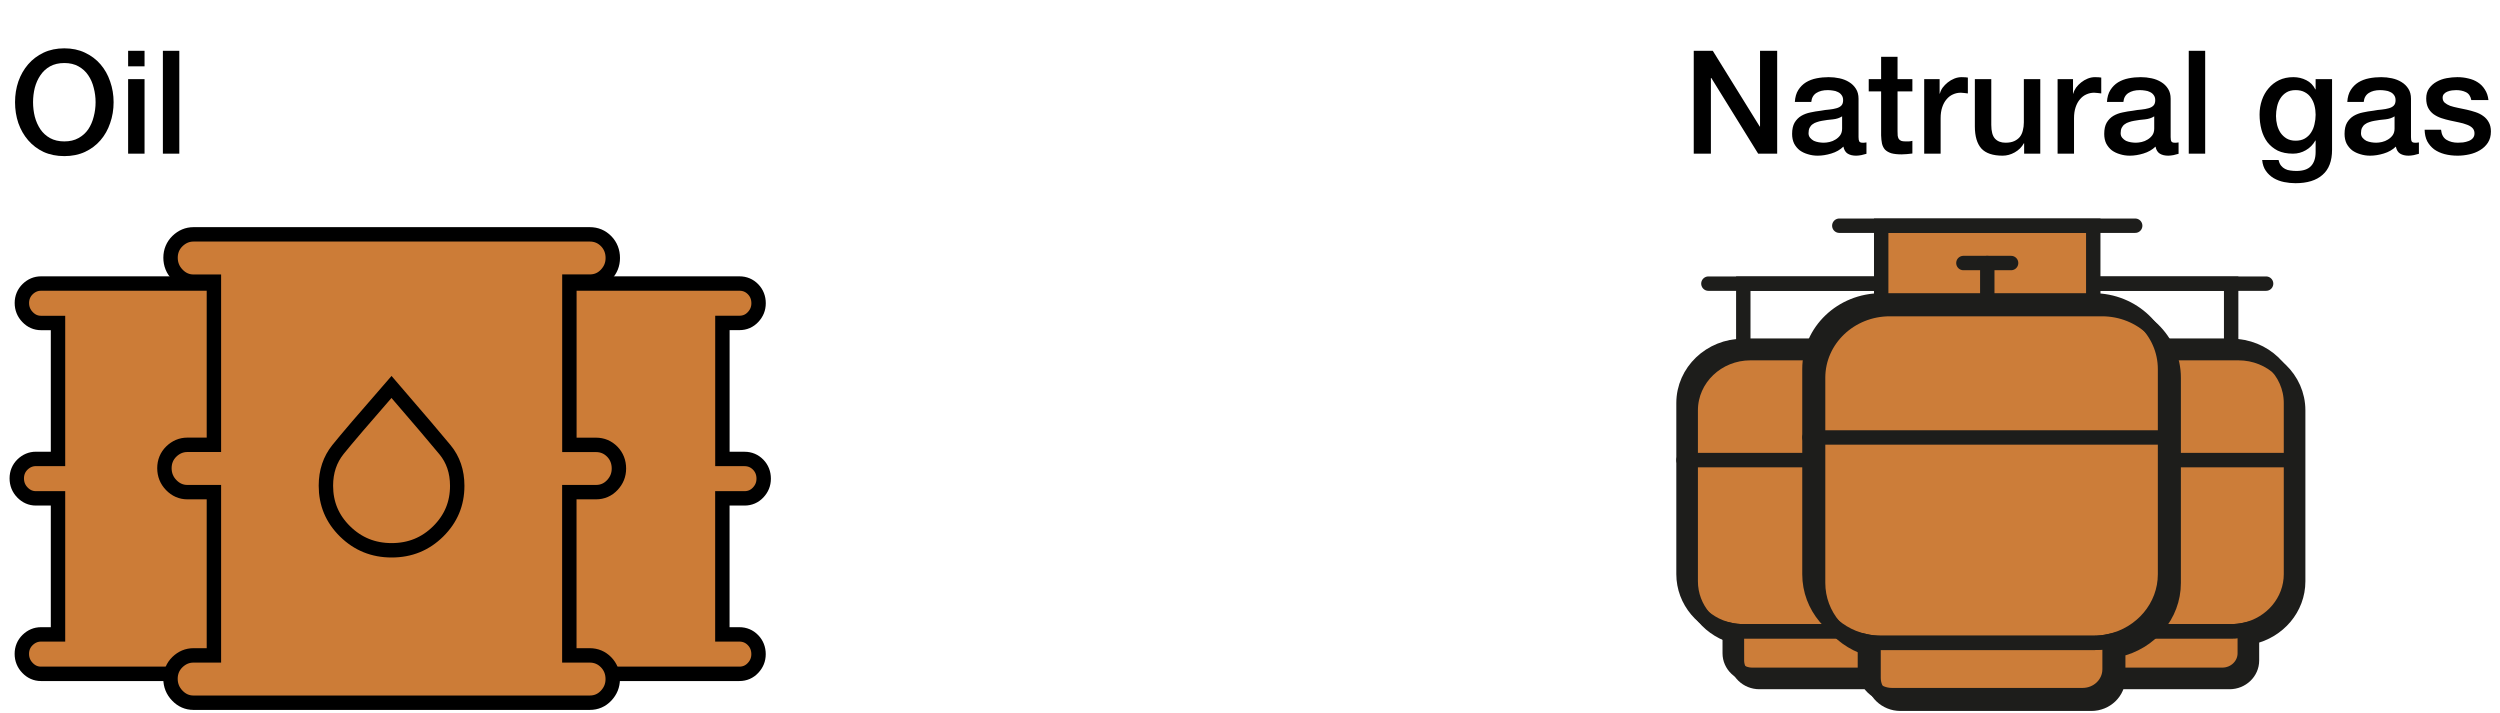 <svg width="347" height="99" viewBox="0 0 347 99" fill="none" xmlns="http://www.w3.org/2000/svg">
<path d="M8.928 8.748C8.168 8.748 7.508 8.901 6.948 9.208C6.401 9.515 5.955 9.928 5.608 10.448C5.261 10.955 5.001 11.535 4.828 12.188C4.668 12.841 4.588 13.508 4.588 14.188C4.588 14.868 4.668 15.535 4.828 16.188C5.001 16.841 5.261 17.428 5.608 17.948C5.955 18.455 6.401 18.861 6.948 19.168C7.508 19.475 8.168 19.628 8.928 19.628C9.688 19.628 10.341 19.475 10.888 19.168C11.448 18.861 11.902 18.455 12.248 17.948C12.595 17.428 12.848 16.841 13.008 16.188C13.181 15.535 13.268 14.868 13.268 14.188C13.268 13.508 13.181 12.841 13.008 12.188C12.848 11.535 12.595 10.955 12.248 10.448C11.902 9.928 11.448 9.515 10.888 9.208C10.341 8.901 9.688 8.748 8.928 8.748ZM8.928 6.708C9.995 6.708 10.948 6.908 11.788 7.308C12.642 7.708 13.361 8.248 13.948 8.928C14.535 9.608 14.982 10.402 15.288 11.308C15.608 12.215 15.768 13.175 15.768 14.188C15.768 15.215 15.608 16.181 15.288 17.088C14.982 17.995 14.535 18.788 13.948 19.468C13.361 20.148 12.642 20.688 11.788 21.088C10.948 21.475 9.995 21.668 8.928 21.668C7.861 21.668 6.901 21.475 6.048 21.088C5.208 20.688 4.495 20.148 3.908 19.468C3.321 18.788 2.868 17.995 2.548 17.088C2.241 16.181 2.088 15.215 2.088 14.188C2.088 13.175 2.241 12.215 2.548 11.308C2.868 10.402 3.321 9.608 3.908 8.928C4.495 8.248 5.208 7.708 6.048 7.308C6.901 6.908 7.861 6.708 8.928 6.708ZM17.783 7.048H20.063V9.208H17.783V7.048ZM17.783 10.988H20.063V21.328H17.783V10.988ZM22.608 7.048H24.888V21.328H22.608V7.048Z" fill="black"/>
<g filter="url(#filter0_d_481_6129)">
<path d="M52.417 87.853C52.928 88.376 53.183 89.041 53.183 89.794C53.183 90.548 52.921 91.168 52.423 91.704C51.912 92.254 51.273 92.528 50.526 92.528H4.682C3.966 92.528 3.334 92.247 2.823 91.711C2.299 91.174 2.031 90.51 2.031 89.756C2.031 89.002 2.305 88.344 2.836 87.827C3.359 87.322 3.979 87.054 4.688 87.054H7.051V68.172H3.979C3.264 68.172 2.631 67.891 2.114 67.355C1.59 66.818 1.328 66.154 1.328 65.4C1.328 64.646 1.596 63.988 2.127 63.471C2.65 62.966 3.276 62.698 3.979 62.698H7.051V43.829H4.688C3.973 43.829 3.34 43.548 2.829 43.011C2.305 42.474 2.037 41.81 2.037 41.056C2.037 40.303 2.312 39.645 2.842 39.127C3.366 38.623 3.985 38.355 4.694 38.355H50.539C51.273 38.355 51.912 38.623 52.423 39.147C52.934 39.67 53.19 40.335 53.19 41.088C53.19 41.842 52.928 42.462 52.429 42.998C51.919 43.548 51.28 43.822 50.532 43.822H48.169V62.704H51.248C51.982 62.704 52.621 62.973 53.132 63.496C53.643 64.02 53.899 64.684 53.899 65.438C53.899 66.192 53.637 66.812 53.139 67.348C52.627 67.897 51.989 68.172 51.241 68.172H48.163V87.054H50.526C51.261 87.054 51.899 87.322 52.41 87.846L52.417 87.853Z" fill="#CC7C37"/>
<path d="M52.417 87.853C52.928 88.376 53.183 89.041 53.183 89.794C53.183 90.548 52.921 91.168 52.423 91.704C51.912 92.254 51.273 92.528 50.526 92.528H4.682C3.966 92.528 3.334 92.247 2.823 91.711C2.299 91.174 2.031 90.51 2.031 89.756C2.031 89.002 2.305 88.344 2.836 87.827C3.359 87.322 3.979 87.054 4.688 87.054H7.051V68.172H3.979C3.264 68.172 2.631 67.891 2.114 67.355C1.59 66.818 1.328 66.154 1.328 65.4C1.328 64.646 1.596 63.988 2.127 63.471C2.65 62.966 3.276 62.698 3.979 62.698H7.051V43.829H4.688C3.973 43.829 3.34 43.548 2.829 43.011C2.305 42.474 2.037 41.81 2.037 41.056C2.037 40.303 2.312 39.645 2.842 39.127C3.366 38.623 3.985 38.355 4.694 38.355H50.539C51.273 38.355 51.912 38.623 52.423 39.147C52.934 39.67 53.19 40.335 53.19 41.088C53.19 41.842 52.928 42.462 52.429 42.998C51.919 43.548 51.28 43.822 50.532 43.822H48.169V62.704H51.248C51.982 62.704 52.621 62.973 53.132 63.496C53.643 64.02 53.899 64.684 53.899 65.438C53.899 66.192 53.637 66.812 53.139 67.348C52.627 67.897 51.989 68.172 51.241 68.172H48.163V87.054H50.526C51.261 87.054 51.899 87.322 52.41 87.846L52.417 87.853Z" stroke="black" stroke-width="2"/>
</g>
<g filter="url(#filter1_d_481_6129)">
<path d="M103.518 87.853C104.029 88.376 104.285 89.041 104.285 89.794C104.285 90.548 104.023 91.168 103.524 91.704C103.013 92.254 102.375 92.528 101.627 92.528H55.783C55.068 92.528 54.435 92.247 53.924 91.711C53.4 91.174 53.132 90.51 53.132 89.756C53.132 89.002 53.407 88.344 53.937 87.827C54.461 87.322 55.08 87.054 55.789 87.054H58.153V68.172H55.08C54.365 68.172 53.733 67.891 53.215 67.355C52.691 66.818 52.429 66.154 52.429 65.4C52.429 64.646 52.698 63.988 53.228 63.471C53.752 62.966 54.378 62.698 55.08 62.698H58.153V43.829H55.789C55.074 43.829 54.442 43.548 53.931 43.011C53.407 42.474 53.139 41.81 53.139 41.056C53.139 40.303 53.413 39.645 53.943 39.127C54.467 38.623 55.087 38.355 55.796 38.355H101.64C102.375 38.355 103.013 38.623 103.524 39.147C104.035 39.67 104.291 40.335 104.291 41.088C104.291 41.842 104.029 42.462 103.531 42.998C103.02 43.548 102.381 43.822 101.634 43.822H99.27V62.704H102.349C103.084 62.704 103.722 62.973 104.233 63.496C104.744 64.02 105 64.684 105 65.438C105 66.192 104.738 66.812 104.24 67.348C103.729 67.897 103.09 68.172 102.343 68.172H99.264V87.054H101.627C102.362 87.054 103.001 87.322 103.512 87.846L103.518 87.853Z" fill="#CC7C37"/>
<path d="M103.518 87.853C104.029 88.376 104.285 89.041 104.285 89.794C104.285 90.548 104.023 91.168 103.524 91.704C103.013 92.254 102.375 92.528 101.627 92.528H55.783C55.068 92.528 54.435 92.247 53.924 91.711C53.4 91.174 53.132 90.51 53.132 89.756C53.132 89.002 53.407 88.344 53.937 87.827C54.461 87.322 55.08 87.054 55.789 87.054H58.153V68.172H55.08C54.365 68.172 53.733 67.891 53.215 67.355C52.691 66.818 52.429 66.154 52.429 65.4C52.429 64.646 52.698 63.988 53.228 63.471C53.752 62.966 54.378 62.698 55.08 62.698H58.153V43.829H55.789C55.074 43.829 54.442 43.548 53.931 43.011C53.407 42.474 53.139 41.81 53.139 41.056C53.139 40.303 53.413 39.645 53.943 39.127C54.467 38.623 55.087 38.355 55.796 38.355H101.64C102.375 38.355 103.013 38.623 103.524 39.147C104.035 39.67 104.291 40.335 104.291 41.088C104.291 41.842 104.029 42.462 103.531 42.998C103.02 43.548 102.381 43.822 101.634 43.822H99.27V62.704H102.349C103.084 62.704 103.722 62.973 104.233 63.496C104.744 64.02 105 64.684 105 65.438C105 66.192 104.738 66.812 104.24 67.348C103.729 67.897 103.09 68.172 102.343 68.172H99.264V87.054H101.627C102.362 87.054 103.001 87.322 103.512 87.846L103.518 87.853Z" stroke="black" stroke-width="2"/>
</g>
<g filter="url(#filter2_d_481_6129)">
<path d="M82.928 90.726C83.541 91.354 83.848 92.151 83.848 93.056C83.848 93.96 83.533 94.704 82.936 95.348C82.322 96.007 81.556 96.337 80.659 96.337H25.646C24.787 96.337 24.029 95.999 23.415 95.356C22.787 94.712 22.465 93.915 22.465 93.01C22.465 92.106 22.794 91.316 23.431 90.695C24.059 90.09 24.803 89.768 25.654 89.768H28.49V67.109H24.803C23.944 67.109 23.185 66.772 22.564 66.128C21.936 65.484 21.622 64.687 21.622 63.783C21.622 62.878 21.944 62.089 22.58 61.468C23.208 60.862 23.959 60.54 24.803 60.54H28.49V37.897H25.654C24.795 37.897 24.036 37.56 23.423 36.916C22.794 36.272 22.472 35.475 22.472 34.571C22.472 33.666 22.802 32.877 23.438 32.256C24.067 31.65 24.81 31.328 25.661 31.328H80.674C81.556 31.328 82.322 31.65 82.936 32.279C83.549 32.907 83.855 33.704 83.855 34.609C83.855 35.513 83.541 36.257 82.943 36.901C82.33 37.56 81.564 37.889 80.667 37.889H77.831V60.548H81.525C82.407 60.548 83.173 60.87 83.786 61.498C84.4 62.127 84.706 62.924 84.706 63.829C84.706 64.733 84.392 65.477 83.794 66.121C83.181 66.78 82.414 67.109 81.517 67.109H77.823V89.768H80.659C81.54 89.768 82.307 90.09 82.92 90.718L82.928 90.726Z" fill="#CC7C37"/>
<path d="M82.928 90.726C83.541 91.354 83.848 92.151 83.848 93.056C83.848 93.96 83.533 94.704 82.936 95.348C82.322 96.007 81.556 96.337 80.659 96.337H25.646C24.787 96.337 24.029 95.999 23.415 95.356C22.787 94.712 22.465 93.915 22.465 93.01C22.465 92.106 22.794 91.316 23.431 90.695C24.059 90.09 24.803 89.768 25.654 89.768H28.49V67.109H24.803C23.944 67.109 23.185 66.772 22.564 66.128C21.936 65.484 21.622 64.687 21.622 63.783C21.622 62.878 21.944 62.089 22.58 61.468C23.208 60.862 23.959 60.54 24.803 60.54H28.49V37.897H25.654C24.795 37.897 24.036 37.56 23.423 36.916C22.794 36.272 22.472 35.475 22.472 34.571C22.472 33.666 22.802 32.877 23.438 32.256C24.067 31.65 24.81 31.328 25.661 31.328H80.674C81.556 31.328 82.322 31.65 82.936 32.279C83.549 32.907 83.855 33.704 83.855 34.609C83.855 35.513 83.541 36.257 82.943 36.901C82.33 37.56 81.564 37.889 80.667 37.889H77.831V60.548H81.525C82.407 60.548 83.173 60.87 83.786 61.498C84.4 62.127 84.706 62.924 84.706 63.829C84.706 64.733 84.392 65.477 83.794 66.121C83.181 66.78 82.414 67.109 81.517 67.109H77.823V89.768H80.659C81.54 89.768 82.307 90.09 82.92 90.718L82.928 90.726Z" stroke="black" stroke-width="2"/>
</g>
<g filter="url(#filter3_d_481_6129)">
<path d="M62.263 66.228C62.263 68.719 61.389 70.804 59.618 72.559C57.847 74.307 55.709 75.181 53.164 75.181C50.619 75.181 48.473 74.307 46.694 72.559C44.916 70.812 44.035 68.711 44.035 66.22C44.035 64.243 44.602 62.579 45.713 61.192C46.863 59.758 49.339 56.869 53.141 52.507C56.95 56.922 59.426 59.835 60.584 61.245C61.688 62.594 62.263 64.243 62.263 66.228Z" fill="#CC7C37"/>
<path d="M62.263 66.228C62.263 68.719 61.389 70.804 59.618 72.559C57.847 74.307 55.709 75.181 53.164 75.181C50.619 75.181 48.473 74.307 46.694 72.559C44.916 70.812 44.035 68.711 44.035 66.22C44.035 64.243 44.602 62.579 45.713 61.192C46.863 59.758 49.339 56.869 53.141 52.507C56.95 56.922 59.426 59.835 60.584 61.245C61.688 62.594 62.263 64.243 62.263 66.228Z" stroke="black" stroke-width="2"/>
</g>
<path d="M235.092 7.048H237.732L244.252 17.568H244.292V7.048H246.672V21.328H244.032L237.532 10.828H237.472V21.328H235.092V7.048ZM257.965 19.028C257.965 19.308 257.999 19.508 258.065 19.628C258.145 19.748 258.292 19.808 258.505 19.808C258.572 19.808 258.652 19.808 258.745 19.808C258.839 19.808 258.945 19.795 259.065 19.768V21.348C258.985 21.375 258.879 21.401 258.745 21.428C258.625 21.468 258.499 21.502 258.365 21.528C258.232 21.555 258.099 21.575 257.965 21.588C257.832 21.602 257.719 21.608 257.625 21.608C257.159 21.608 256.772 21.515 256.465 21.328C256.159 21.142 255.959 20.815 255.865 20.348C255.412 20.788 254.852 21.108 254.185 21.308C253.532 21.508 252.899 21.608 252.285 21.608C251.819 21.608 251.372 21.541 250.945 21.408C250.519 21.288 250.139 21.108 249.805 20.868C249.485 20.615 249.225 20.302 249.025 19.928C248.839 19.541 248.745 19.095 248.745 18.588C248.745 17.948 248.859 17.428 249.085 17.028C249.325 16.628 249.632 16.315 250.005 16.088C250.392 15.861 250.819 15.701 251.285 15.608C251.765 15.502 252.245 15.421 252.725 15.368C253.139 15.288 253.532 15.235 253.905 15.208C254.279 15.168 254.605 15.108 254.885 15.028C255.179 14.948 255.405 14.828 255.565 14.668C255.739 14.495 255.825 14.242 255.825 13.908C255.825 13.615 255.752 13.375 255.605 13.188C255.472 13.002 255.299 12.861 255.085 12.768C254.885 12.662 254.659 12.595 254.405 12.568C254.152 12.528 253.912 12.508 253.685 12.508C253.045 12.508 252.519 12.642 252.105 12.908C251.692 13.175 251.459 13.588 251.405 14.148H249.125C249.165 13.482 249.325 12.928 249.605 12.488C249.885 12.048 250.239 11.695 250.665 11.428C251.105 11.162 251.599 10.975 252.145 10.868C252.692 10.761 253.252 10.708 253.825 10.708C254.332 10.708 254.832 10.761 255.325 10.868C255.819 10.975 256.259 11.148 256.645 11.388C257.045 11.628 257.365 11.941 257.605 12.328C257.845 12.701 257.965 13.162 257.965 13.708V19.028ZM255.685 16.148C255.339 16.375 254.912 16.515 254.405 16.568C253.899 16.608 253.392 16.675 252.885 16.768C252.645 16.808 252.412 16.868 252.185 16.948C251.959 17.015 251.759 17.115 251.585 17.248C251.412 17.368 251.272 17.535 251.165 17.748C251.072 17.948 251.025 18.195 251.025 18.488C251.025 18.741 251.099 18.955 251.245 19.128C251.392 19.302 251.565 19.442 251.765 19.548C251.979 19.642 252.205 19.708 252.445 19.748C252.699 19.788 252.925 19.808 253.125 19.808C253.379 19.808 253.652 19.775 253.945 19.708C254.239 19.642 254.512 19.528 254.765 19.368C255.032 19.208 255.252 19.008 255.425 18.768C255.599 18.515 255.685 18.208 255.685 17.848V16.148ZM259.379 10.988H261.099V7.888H263.379V10.988H265.439V12.688H263.379V18.208C263.379 18.448 263.385 18.655 263.399 18.828C263.425 19.002 263.472 19.148 263.539 19.268C263.619 19.388 263.732 19.482 263.879 19.548C264.025 19.602 264.225 19.628 264.479 19.628C264.639 19.628 264.799 19.628 264.959 19.628C265.119 19.615 265.279 19.588 265.439 19.548V21.308C265.185 21.335 264.939 21.361 264.699 21.388C264.459 21.415 264.212 21.428 263.959 21.428C263.359 21.428 262.872 21.375 262.499 21.268C262.139 21.148 261.852 20.982 261.639 20.768C261.439 20.541 261.299 20.262 261.219 19.928C261.152 19.595 261.112 19.215 261.099 18.788V12.688H259.379V10.988ZM267.079 10.988H269.219V12.988H269.259C269.325 12.708 269.452 12.435 269.639 12.168C269.839 11.902 270.072 11.662 270.339 11.448C270.619 11.222 270.925 11.041 271.259 10.908C271.592 10.775 271.932 10.708 272.279 10.708C272.545 10.708 272.725 10.715 272.819 10.728C272.925 10.742 273.032 10.755 273.139 10.768V12.968C272.979 12.941 272.812 12.921 272.639 12.908C272.479 12.882 272.319 12.868 272.159 12.868C271.772 12.868 271.405 12.948 271.059 13.108C270.725 13.255 270.432 13.482 270.179 13.788C269.925 14.082 269.725 14.448 269.579 14.888C269.432 15.328 269.359 15.835 269.359 16.408V21.328H267.079V10.988ZM283.19 21.328H280.95V19.888H280.91C280.63 20.408 280.21 20.828 279.65 21.148C279.103 21.455 278.543 21.608 277.97 21.608C276.61 21.608 275.623 21.275 275.01 20.608C274.41 19.928 274.11 18.908 274.11 17.548V10.988H276.39V17.328C276.39 18.235 276.563 18.875 276.91 19.248C277.257 19.622 277.743 19.808 278.37 19.808C278.85 19.808 279.25 19.735 279.57 19.588C279.89 19.442 280.15 19.248 280.35 19.008C280.55 18.755 280.69 18.455 280.77 18.108C280.863 17.762 280.91 17.388 280.91 16.988V10.988H283.19V21.328ZM285.594 10.988H287.734V12.988H287.774C287.841 12.708 287.968 12.435 288.154 12.168C288.354 11.902 288.588 11.662 288.854 11.448C289.134 11.222 289.441 11.041 289.774 10.908C290.108 10.775 290.448 10.708 290.794 10.708C291.061 10.708 291.241 10.715 291.334 10.728C291.441 10.742 291.548 10.755 291.654 10.768V12.968C291.494 12.941 291.328 12.921 291.154 12.908C290.994 12.882 290.834 12.868 290.674 12.868C290.288 12.868 289.921 12.948 289.574 13.108C289.241 13.255 288.948 13.482 288.694 13.788C288.441 14.082 288.241 14.448 288.094 14.888C287.948 15.328 287.874 15.835 287.874 16.408V21.328H285.594V10.988ZM301.286 19.028C301.286 19.308 301.319 19.508 301.386 19.628C301.466 19.748 301.612 19.808 301.826 19.808C301.892 19.808 301.972 19.808 302.066 19.808C302.159 19.808 302.266 19.795 302.386 19.768V21.348C302.306 21.375 302.199 21.401 302.066 21.428C301.946 21.468 301.819 21.502 301.686 21.528C301.552 21.555 301.419 21.575 301.286 21.588C301.152 21.602 301.039 21.608 300.946 21.608C300.479 21.608 300.092 21.515 299.786 21.328C299.479 21.142 299.279 20.815 299.186 20.348C298.732 20.788 298.172 21.108 297.506 21.308C296.852 21.508 296.219 21.608 295.606 21.608C295.139 21.608 294.692 21.541 294.266 21.408C293.839 21.288 293.459 21.108 293.126 20.868C292.806 20.615 292.546 20.302 292.346 19.928C292.159 19.541 292.066 19.095 292.066 18.588C292.066 17.948 292.179 17.428 292.406 17.028C292.646 16.628 292.952 16.315 293.326 16.088C293.712 15.861 294.139 15.701 294.606 15.608C295.086 15.502 295.566 15.421 296.046 15.368C296.459 15.288 296.852 15.235 297.226 15.208C297.599 15.168 297.926 15.108 298.206 15.028C298.499 14.948 298.726 14.828 298.886 14.668C299.059 14.495 299.146 14.242 299.146 13.908C299.146 13.615 299.072 13.375 298.926 13.188C298.792 13.002 298.619 12.861 298.406 12.768C298.206 12.662 297.979 12.595 297.726 12.568C297.472 12.528 297.232 12.508 297.006 12.508C296.366 12.508 295.839 12.642 295.426 12.908C295.012 13.175 294.779 13.588 294.726 14.148H292.446C292.486 13.482 292.646 12.928 292.926 12.488C293.206 12.048 293.559 11.695 293.986 11.428C294.426 11.162 294.919 10.975 295.466 10.868C296.012 10.761 296.572 10.708 297.146 10.708C297.652 10.708 298.152 10.761 298.646 10.868C299.139 10.975 299.579 11.148 299.966 11.388C300.366 11.628 300.686 11.941 300.926 12.328C301.166 12.701 301.286 13.162 301.286 13.708V19.028ZM299.006 16.148C298.659 16.375 298.232 16.515 297.726 16.568C297.219 16.608 296.712 16.675 296.206 16.768C295.966 16.808 295.732 16.868 295.506 16.948C295.279 17.015 295.079 17.115 294.906 17.248C294.732 17.368 294.592 17.535 294.486 17.748C294.392 17.948 294.346 18.195 294.346 18.488C294.346 18.741 294.419 18.955 294.566 19.128C294.712 19.302 294.886 19.442 295.086 19.548C295.299 19.642 295.526 19.708 295.766 19.748C296.019 19.788 296.246 19.808 296.446 19.808C296.699 19.808 296.972 19.775 297.266 19.708C297.559 19.642 297.832 19.528 298.086 19.368C298.352 19.208 298.572 19.008 298.746 18.768C298.919 18.515 299.006 18.208 299.006 17.848V16.148ZM303.799 7.048H306.079V21.328H303.799V7.048ZM323.689 20.788C323.689 22.348 323.249 23.508 322.369 24.268C321.503 25.041 320.249 25.428 318.609 25.428C318.089 25.428 317.563 25.375 317.029 25.268C316.509 25.162 316.029 24.982 315.589 24.728C315.163 24.475 314.803 24.142 314.509 23.728C314.216 23.315 314.043 22.808 313.989 22.208H316.269C316.336 22.528 316.449 22.788 316.609 22.988C316.769 23.188 316.956 23.341 317.169 23.448C317.396 23.568 317.643 23.642 317.909 23.668C318.176 23.708 318.456 23.728 318.749 23.728C319.669 23.728 320.343 23.502 320.769 23.048C321.196 22.595 321.409 21.942 321.409 21.088V19.508H321.369C321.049 20.081 320.609 20.528 320.049 20.848C319.503 21.168 318.909 21.328 318.269 21.328C317.443 21.328 316.736 21.188 316.149 20.908C315.576 20.615 315.096 20.221 314.709 19.728C314.336 19.221 314.063 18.642 313.889 17.988C313.716 17.335 313.629 16.635 313.629 15.888C313.629 15.195 313.736 14.535 313.949 13.908C314.163 13.281 314.469 12.735 314.869 12.268C315.269 11.788 315.756 11.408 316.329 11.128C316.916 10.848 317.576 10.708 318.309 10.708C318.963 10.708 319.563 10.848 320.109 11.128C320.656 11.395 321.076 11.822 321.369 12.408H321.409V10.988H323.689V20.788ZM318.629 19.528C319.136 19.528 319.563 19.428 319.909 19.228C320.269 19.015 320.556 18.741 320.769 18.408C320.996 18.061 321.156 17.675 321.249 17.248C321.356 16.808 321.409 16.368 321.409 15.928C321.409 15.488 321.356 15.062 321.249 14.648C321.143 14.235 320.976 13.868 320.749 13.548C320.536 13.228 320.249 12.975 319.889 12.788C319.543 12.601 319.123 12.508 318.629 12.508C318.123 12.508 317.696 12.615 317.349 12.828C317.003 13.041 316.723 13.322 316.509 13.668C316.296 14.002 316.143 14.388 316.049 14.828C315.956 15.255 315.909 15.681 315.909 16.108C315.909 16.535 315.963 16.955 316.069 17.368C316.176 17.768 316.336 18.128 316.549 18.448C316.776 18.768 317.056 19.028 317.389 19.228C317.736 19.428 318.149 19.528 318.629 19.528ZM334.645 19.028C334.645 19.308 334.678 19.508 334.745 19.628C334.825 19.748 334.972 19.808 335.185 19.808C335.252 19.808 335.332 19.808 335.425 19.808C335.518 19.808 335.625 19.795 335.745 19.768V21.348C335.665 21.375 335.558 21.401 335.425 21.428C335.305 21.468 335.178 21.502 335.045 21.528C334.912 21.555 334.778 21.575 334.645 21.588C334.512 21.602 334.398 21.608 334.305 21.608C333.838 21.608 333.452 21.515 333.145 21.328C332.838 21.142 332.638 20.815 332.545 20.348C332.092 20.788 331.532 21.108 330.865 21.308C330.212 21.508 329.578 21.608 328.965 21.608C328.498 21.608 328.052 21.541 327.625 21.408C327.198 21.288 326.818 21.108 326.485 20.868C326.165 20.615 325.905 20.302 325.705 19.928C325.518 19.541 325.425 19.095 325.425 18.588C325.425 17.948 325.538 17.428 325.765 17.028C326.005 16.628 326.312 16.315 326.685 16.088C327.072 15.861 327.498 15.701 327.965 15.608C328.445 15.502 328.925 15.421 329.405 15.368C329.818 15.288 330.212 15.235 330.585 15.208C330.958 15.168 331.285 15.108 331.565 15.028C331.858 14.948 332.085 14.828 332.245 14.668C332.418 14.495 332.505 14.242 332.505 13.908C332.505 13.615 332.432 13.375 332.285 13.188C332.152 13.002 331.978 12.861 331.765 12.768C331.565 12.662 331.338 12.595 331.085 12.568C330.832 12.528 330.592 12.508 330.365 12.508C329.725 12.508 329.198 12.642 328.785 12.908C328.372 13.175 328.138 13.588 328.085 14.148H325.805C325.845 13.482 326.005 12.928 326.285 12.488C326.565 12.048 326.918 11.695 327.345 11.428C327.785 11.162 328.278 10.975 328.825 10.868C329.372 10.761 329.932 10.708 330.505 10.708C331.012 10.708 331.512 10.761 332.005 10.868C332.498 10.975 332.938 11.148 333.325 11.388C333.725 11.628 334.045 11.941 334.285 12.328C334.525 12.701 334.645 13.162 334.645 13.708V19.028ZM332.365 16.148C332.018 16.375 331.592 16.515 331.085 16.568C330.578 16.608 330.072 16.675 329.565 16.768C329.325 16.808 329.092 16.868 328.865 16.948C328.638 17.015 328.438 17.115 328.265 17.248C328.092 17.368 327.952 17.535 327.845 17.748C327.752 17.948 327.705 18.195 327.705 18.488C327.705 18.741 327.778 18.955 327.925 19.128C328.072 19.302 328.245 19.442 328.445 19.548C328.658 19.642 328.885 19.708 329.125 19.748C329.378 19.788 329.605 19.808 329.805 19.808C330.058 19.808 330.332 19.775 330.625 19.708C330.918 19.642 331.192 19.528 331.445 19.368C331.712 19.208 331.932 19.008 332.105 18.768C332.278 18.515 332.365 18.208 332.365 17.848V16.148ZM338.818 18.008C338.885 18.675 339.138 19.142 339.578 19.408C340.018 19.675 340.545 19.808 341.158 19.808C341.372 19.808 341.612 19.795 341.878 19.768C342.158 19.728 342.418 19.662 342.658 19.568C342.898 19.475 343.092 19.341 343.238 19.168C343.398 18.982 343.472 18.741 343.458 18.448C343.445 18.155 343.338 17.915 343.138 17.728C342.938 17.541 342.678 17.395 342.358 17.288C342.052 17.168 341.698 17.068 341.298 16.988C340.898 16.908 340.492 16.822 340.078 16.728C339.652 16.635 339.238 16.521 338.838 16.388C338.452 16.255 338.098 16.075 337.778 15.848C337.472 15.621 337.225 15.335 337.038 14.988C336.852 14.628 336.758 14.188 336.758 13.668C336.758 13.108 336.892 12.642 337.158 12.268C337.438 11.882 337.785 11.575 338.198 11.348C338.625 11.108 339.092 10.941 339.598 10.848C340.118 10.755 340.612 10.708 341.078 10.708C341.612 10.708 342.118 10.768 342.598 10.888C343.092 10.995 343.532 11.175 343.918 11.428C344.318 11.681 344.645 12.015 344.898 12.428C345.165 12.828 345.332 13.315 345.398 13.888H343.018C342.912 13.341 342.658 12.975 342.258 12.788C341.872 12.601 341.425 12.508 340.918 12.508C340.758 12.508 340.565 12.521 340.338 12.548C340.125 12.575 339.918 12.628 339.718 12.708C339.532 12.775 339.372 12.882 339.238 13.028C339.105 13.162 339.038 13.341 339.038 13.568C339.038 13.848 339.132 14.075 339.318 14.248C339.518 14.421 339.772 14.568 340.078 14.688C340.398 14.795 340.758 14.888 341.158 14.968C341.558 15.048 341.972 15.135 342.398 15.228C342.812 15.322 343.218 15.435 343.618 15.568C344.018 15.701 344.372 15.882 344.678 16.108C344.998 16.335 345.252 16.622 345.438 16.968C345.638 17.315 345.738 17.741 345.738 18.248C345.738 18.861 345.598 19.381 345.318 19.808C345.038 20.235 344.672 20.581 344.218 20.848C343.778 21.115 343.285 21.308 342.738 21.428C342.192 21.548 341.652 21.608 341.118 21.608C340.465 21.608 339.858 21.535 339.298 21.388C338.752 21.241 338.272 21.021 337.858 20.728C337.458 20.422 337.138 20.048 336.898 19.608C336.672 19.155 336.552 18.622 336.538 18.008H338.818Z" fill="black"/>
<g filter="url(#filter4_d_481_6129)">
<path d="M274.802 55.955V79.69C274.802 83.452 272.067 86.604 268.387 87.425V90.679C268.387 92.328 266.99 93.665 265.273 93.665H243.201C241.484 93.665 240.086 92.328 240.086 90.679V87.425C236.413 86.61 233.672 83.459 233.672 79.69V55.955C233.672 51.568 237.385 48.015 241.97 48.015H266.504C271.089 48.015 274.802 51.568 274.802 55.955Z" fill="#CC7D39"/>
<path d="M274.802 55.955V79.69C274.802 83.452 272.067 86.604 268.387 87.425V90.679C268.387 92.328 266.99 93.665 265.273 93.665H243.201C241.484 93.665 240.086 92.328 240.086 90.679V87.425C236.413 86.61 233.672 83.459 233.672 79.69V55.955C233.672 51.568 237.385 48.015 241.97 48.015H266.504C271.089 48.015 274.802 51.568 274.802 55.955Z" stroke="#1D1D1B" stroke-width="2" stroke-miterlimit="10" stroke-linecap="round"/>
</g>
<path d="M274.802 55.948V79.683C274.802 83.446 272.067 86.597 268.387 87.419C267.782 87.552 267.149 87.622 266.504 87.622H241.97C241.324 87.622 240.692 87.552 240.086 87.419C236.413 86.604 233.672 83.452 233.672 79.683V55.948C233.672 51.561 237.385 48.009 241.97 48.009H266.504C271.089 48.009 274.802 51.561 274.802 55.948Z" stroke="#1D1D1B" stroke-width="2" stroke-miterlimit="10" stroke-linecap="round"/>
<path d="M268.387 87.419V90.678C268.387 92.327 266.99 93.664 265.273 93.664H243.201C241.484 93.664 240.086 92.327 240.086 90.678V87.419C240.692 87.552 241.324 87.622 241.97 87.622H266.504C267.149 87.622 267.782 87.552 268.387 87.419Z" stroke="#1D1D1B" stroke-width="2" stroke-miterlimit="10" stroke-linecap="round"/>
<path d="M266.497 39.369H241.969V48.009H266.497V39.369Z" stroke="#1D1D1B" stroke-width="2" stroke-miterlimit="10" stroke-linecap="round"/>
<path d="M271.348 39.369H237.125" stroke="#1D1D1B" stroke-width="2" stroke-miterlimit="10" stroke-linecap="round"/>
<path d="M233.672 63.862H274.802" stroke="#1D1D1B" stroke-width="2" stroke-miterlimit="10" stroke-linecap="round"/>
<g filter="url(#filter5_d_481_6129)">
<path d="M317.988 55.955V79.69C317.988 83.452 315.253 86.604 311.574 87.425V90.679C311.574 92.328 310.176 93.665 308.459 93.665H286.387C284.67 93.665 283.273 92.328 283.273 90.679V87.425C279.6 86.61 276.858 83.459 276.858 79.69V55.955C276.858 51.568 280.571 48.015 285.156 48.015H309.69C314.275 48.015 317.988 51.568 317.988 55.955Z" fill="#CC7D39"/>
<path d="M317.988 55.955V79.69C317.988 83.452 315.253 86.604 311.574 87.425V90.679C311.574 92.328 310.176 93.665 308.459 93.665H286.387C284.67 93.665 283.273 92.328 283.273 90.679V87.425C279.6 86.61 276.858 83.459 276.858 79.69V55.955C276.858 51.568 280.571 48.015 285.156 48.015H309.69C314.275 48.015 317.988 51.568 317.988 55.955Z" stroke="#1D1D1B" stroke-width="2" stroke-miterlimit="10" stroke-linecap="round"/>
</g>
<path d="M317.988 55.948V79.683C317.988 83.446 315.253 86.597 311.574 87.419C310.968 87.552 310.336 87.622 309.69 87.622H285.156C284.511 87.622 283.878 87.552 283.273 87.419C279.6 86.604 276.858 83.452 276.858 79.683V55.948C276.858 51.561 280.571 48.009 285.156 48.009H309.69C314.275 48.009 317.988 51.561 317.988 55.948Z" stroke="#1D1D1B" stroke-width="2" stroke-miterlimit="10" stroke-linecap="round"/>
<path d="M311.574 87.419V90.678C311.574 92.327 310.176 93.664 308.459 93.664H286.387C284.67 93.664 283.273 92.327 283.273 90.678V87.419C283.878 87.552 284.511 87.622 285.156 87.622H309.691C310.336 87.622 310.968 87.552 311.574 87.419Z" stroke="#1D1D1B" stroke-width="2" stroke-miterlimit="10" stroke-linecap="round"/>
<path d="M309.684 39.369H285.156V48.009H309.684V39.369Z" stroke="#1D1D1B" stroke-width="2" stroke-miterlimit="10" stroke-linecap="round"/>
<path d="M314.535 39.369H280.312" stroke="#1D1D1B" stroke-width="2" stroke-miterlimit="10" stroke-linecap="round"/>
<path d="M276.858 63.862H317.988" stroke="#1D1D1B" stroke-width="2" stroke-miterlimit="10" stroke-linecap="round"/>
<g filter="url(#filter6_d_481_6129)">
<path d="M300.508 51.23V79.713C300.508 84.228 297.226 88.01 292.81 88.995V92.899C292.81 94.878 291.134 96.482 289.073 96.482H262.587C260.526 96.482 258.85 94.878 258.85 92.899V88.995C254.442 88.017 251.152 84.235 251.152 79.713V51.23C251.152 45.967 255.608 41.703 261.109 41.703H290.551C296.052 41.703 300.508 45.967 300.508 51.23Z" fill="#CC7D39"/>
<path d="M300.508 51.23V79.713C300.508 84.228 297.226 88.01 292.81 88.995V92.899C292.81 94.878 291.134 96.482 289.073 96.482H262.587C260.526 96.482 258.85 94.878 258.85 92.899V88.995C254.442 88.017 251.152 84.235 251.152 79.713V51.23C251.152 45.967 255.608 41.703 261.109 41.703H290.551C296.052 41.703 300.508 45.967 300.508 51.23Z" stroke="#1D1D1B" stroke-width="2" stroke-miterlimit="10" stroke-linecap="round"/>
</g>
<path d="M300.508 51.223V79.705C300.508 84.22 297.226 88.002 292.811 88.987C292.084 89.148 291.325 89.232 290.551 89.232H261.11C260.335 89.232 259.576 89.148 258.85 88.987C254.442 88.009 251.152 84.228 251.152 79.705V51.223C251.152 45.959 255.608 41.696 261.11 41.696H290.551C296.053 41.696 300.508 45.959 300.508 51.223Z" stroke="#1D1D1B" stroke-width="2" stroke-miterlimit="10" stroke-linecap="round"/>
<path d="M292.81 88.987V92.899C292.81 94.878 291.134 96.482 289.073 96.482H262.587C260.526 96.482 258.85 94.878 258.85 92.899V88.987C259.576 89.148 260.335 89.232 261.109 89.232H290.551C291.325 89.232 292.084 89.148 292.81 88.987Z" stroke="#1D1D1B" stroke-width="2" stroke-miterlimit="10" stroke-linecap="round"/>
<path d="M290.543 31.328H261.11V41.696H290.543V31.328Z" fill="#CC7D39" stroke="#1D1D1B" stroke-width="2" stroke-miterlimit="10" stroke-linecap="round"/>
<path d="M296.364 31.328H255.296" stroke="#1D1D1B" stroke-width="2" stroke-miterlimit="10" stroke-linecap="round"/>
<path d="M275.834 41.696V36.508" stroke="#1D1D1B" stroke-width="2" stroke-miterlimit="10" stroke-linecap="round"/>
<path d="M279.14 36.508H272.52" stroke="#1D1D1B" stroke-width="2" stroke-miterlimit="10" stroke-linecap="round"/>
<path d="M251.152 60.719H300.508" stroke="#1D1D1B" stroke-width="2" stroke-miterlimit="10" stroke-linecap="round"/>
<defs>
<filter id="filter0_d_481_6129" x="0.328" y="37.355" width="55.571" height="57.174" filterUnits="userSpaceOnUse" color-interpolation-filters="sRGB">
<feFlood flood-opacity="0" result="BackgroundImageFix"/>
<feColorMatrix in="SourceAlpha" type="matrix" values="0 0 0 0 0 0 0 0 0 0 0 0 0 0 0 0 0 0 127 0" result="hardAlpha"/>
<feOffset dx="1" dy="1"/>
<feComposite in2="hardAlpha" operator="out"/>
<feColorMatrix type="matrix" values="0 0 0 0 0 0 0 0 0 0 0 0 0 0 0 0 0 0 1 0"/>
<feBlend mode="normal" in2="BackgroundImageFix" result="effect1_dropShadow_481_6129"/>
<feBlend mode="normal" in="SourceGraphic" in2="effect1_dropShadow_481_6129" result="shape"/>
</filter>
<filter id="filter1_d_481_6129" x="51.429" y="37.355" width="55.571" height="57.174" filterUnits="userSpaceOnUse" color-interpolation-filters="sRGB">
<feFlood flood-opacity="0" result="BackgroundImageFix"/>
<feColorMatrix in="SourceAlpha" type="matrix" values="0 0 0 0 0 0 0 0 0 0 0 0 0 0 0 0 0 0 127 0" result="hardAlpha"/>
<feOffset dx="1" dy="1"/>
<feComposite in2="hardAlpha" operator="out"/>
<feColorMatrix type="matrix" values="0 0 0 0 0 0 0 0 0 0 0 0 0 0 0 0 0 0 1 0"/>
<feBlend mode="normal" in2="BackgroundImageFix" result="effect1_dropShadow_481_6129"/>
<feBlend mode="normal" in="SourceGraphic" in2="effect1_dropShadow_481_6129" result="shape"/>
</filter>
<filter id="filter2_d_481_6129" x="20.622" y="30.328" width="66.285" height="68.209" filterUnits="userSpaceOnUse" color-interpolation-filters="sRGB">
<feFlood flood-opacity="0" result="BackgroundImageFix"/>
<feColorMatrix in="SourceAlpha" type="matrix" values="0 0 0 0 0 0 0 0 0 0 0 0 0 0 0 0 0 0 127 0" result="hardAlpha"/>
<feOffset dx="1.2" dy="1.2"/>
<feComposite in2="hardAlpha" operator="out"/>
<feColorMatrix type="matrix" values="0 0 0 0 0 0 0 0 0 0 0 0 0 0 0 0 0 0 1 0"/>
<feBlend mode="normal" in2="BackgroundImageFix" result="effect1_dropShadow_481_6129"/>
<feBlend mode="normal" in="SourceGraphic" in2="effect1_dropShadow_481_6129" result="shape"/>
</filter>
<filter id="filter3_d_481_6129" x="43.035" y="50.981" width="21.428" height="26.4" filterUnits="userSpaceOnUse" color-interpolation-filters="sRGB">
<feFlood flood-opacity="0" result="BackgroundImageFix"/>
<feColorMatrix in="SourceAlpha" type="matrix" values="0 0 0 0 0 0 0 0 0 0 0 0 0 0 0 0 0 0 127 0" result="hardAlpha"/>
<feOffset dx="1.2" dy="1.2"/>
<feComposite in2="hardAlpha" operator="out"/>
<feColorMatrix type="matrix" values="0 0 0 0 0 0 0 0 0 0 0 0 0 0 0 0 0 0 1 0"/>
<feBlend mode="normal" in2="BackgroundImageFix" result="effect1_dropShadow_481_6129"/>
<feBlend mode="normal" in="SourceGraphic" in2="effect1_dropShadow_481_6129" result="shape"/>
</filter>
<filter id="filter4_d_481_6129" x="232.672" y="47.015" width="44.13" height="48.649" filterUnits="userSpaceOnUse" color-interpolation-filters="sRGB">
<feFlood flood-opacity="0" result="BackgroundImageFix"/>
<feColorMatrix in="SourceAlpha" type="matrix" values="0 0 0 0 0 0 0 0 0 0 0 0 0 0 0 0 0 0 127 0" result="hardAlpha"/>
<feOffset dx="1" dy="1"/>
<feComposite in2="hardAlpha" operator="out"/>
<feColorMatrix type="matrix" values="0 0 0 0 0 0 0 0 0 0 0 0 0 0 0 0 0 0 1 0"/>
<feBlend mode="normal" in2="BackgroundImageFix" result="effect1_dropShadow_481_6129"/>
<feBlend mode="normal" in="SourceGraphic" in2="effect1_dropShadow_481_6129" result="shape"/>
</filter>
<filter id="filter5_d_481_6129" x="275.858" y="47.015" width="44.13" height="48.649" filterUnits="userSpaceOnUse" color-interpolation-filters="sRGB">
<feFlood flood-opacity="0" result="BackgroundImageFix"/>
<feColorMatrix in="SourceAlpha" type="matrix" values="0 0 0 0 0 0 0 0 0 0 0 0 0 0 0 0 0 0 127 0" result="hardAlpha"/>
<feOffset dx="1" dy="1"/>
<feComposite in2="hardAlpha" operator="out"/>
<feColorMatrix type="matrix" values="0 0 0 0 0 0 0 0 0 0 0 0 0 0 0 0 0 0 1 0"/>
<feBlend mode="normal" in2="BackgroundImageFix" result="effect1_dropShadow_481_6129"/>
<feBlend mode="normal" in="SourceGraphic" in2="effect1_dropShadow_481_6129" result="shape"/>
</filter>
<filter id="filter6_d_481_6129" x="250.152" y="40.703" width="52.556" height="57.979" filterUnits="userSpaceOnUse" color-interpolation-filters="sRGB">
<feFlood flood-opacity="0" result="BackgroundImageFix"/>
<feColorMatrix in="SourceAlpha" type="matrix" values="0 0 0 0 0 0 0 0 0 0 0 0 0 0 0 0 0 0 127 0" result="hardAlpha"/>
<feOffset dx="1.2" dy="1.2"/>
<feComposite in2="hardAlpha" operator="out"/>
<feColorMatrix type="matrix" values="0 0 0 0 0 0 0 0 0 0 0 0 0 0 0 0 0 0 1 0"/>
<feBlend mode="normal" in2="BackgroundImageFix" result="effect1_dropShadow_481_6129"/>
<feBlend mode="normal" in="SourceGraphic" in2="effect1_dropShadow_481_6129" result="shape"/>
</filter>
</defs>
</svg>
